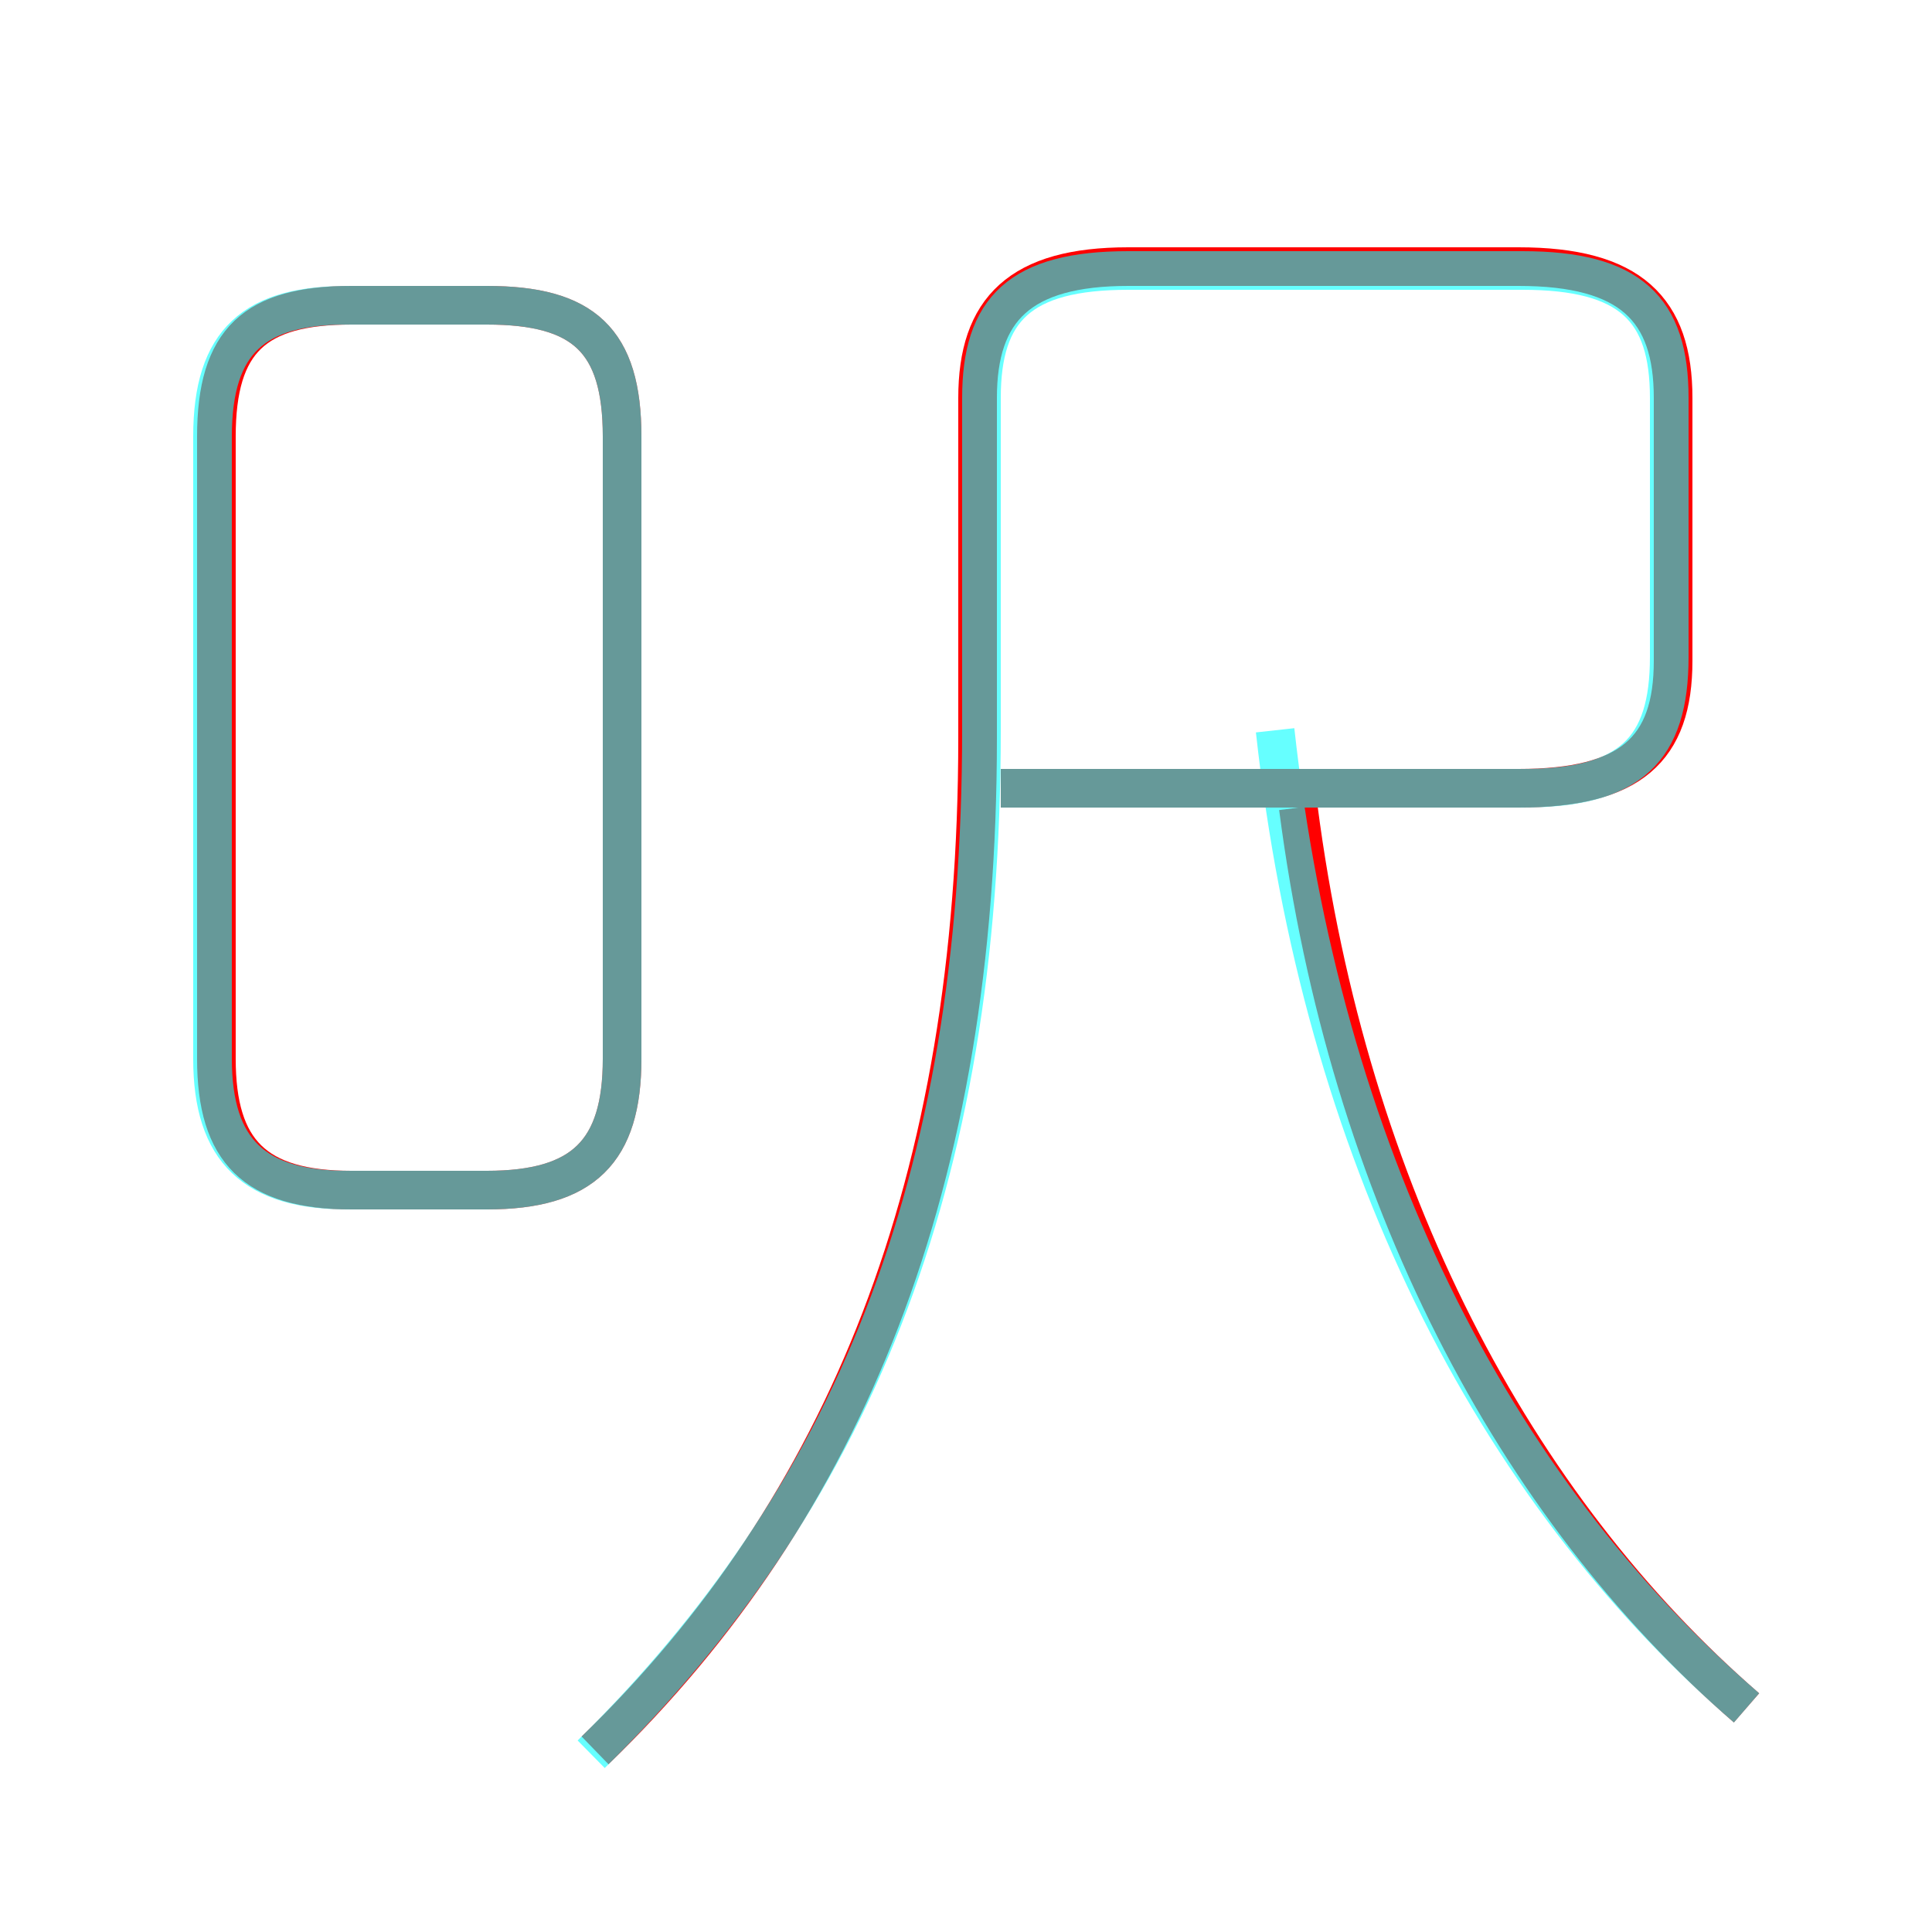 <?xml version='1.0' encoding='utf8'?>
<svg viewBox="0.0 -6.0 50.0 50.0" version="1.1" xmlns="http://www.w3.org/2000/svg">
<rect x="0.0" y="-6.0" width="50.0" height="50.0" fill="#333333" stroke="none"/>
<rect x="-1000" y="-1000" width="2000" height="2000" stroke="white" fill="white"/>
<g style="fill:none;stroke:rgba(255, 0, 0, 1);  stroke-width:1"><path d="M 15.4 1.3 C 21.9 -5.0 25.3 -13.4 25.3 -24.9 L 25.3 -33.7 C 25.3 -36.0 26.4 -37.1 29.2 -37.1 L 39.3 -37.1 C 42.2 -37.1 43.3 -36.0 43.3 -33.7 L 43.3 -26.9 C 43.3 -24.6 42.2 -23.6 39.3 -23.6 L 25.9 -23.6 M 9.1 -13.2 L 12.6 -13.2 C 15.1 -13.2 16.1 -14.2 16.1 -16.6 L 16.1 -32.7 C 16.1 -35.2 15.1 -36.1 12.6 -36.1 L 9.1 -36.1 C 6.6 -36.1 5.6 -35.2 5.6 -32.7 L 5.6 -16.6 C 5.6 -14.2 6.6 -13.2 9.1 -13.2 Z M 45.2 0.2 C 39.2 -5.0 34.9 -13.1 33.6 -23.1" transform="translate(0.0 38.0)" />
</g>
<g style="fill:none;stroke:rgba(0, 255, 255, 0.6);  stroke-width:1">
<path d="M 15.3 1.4 C 22.0 -5.2 25.4 -13.3 25.4 -25.1 L 25.4 -33.7 C 25.4 -36.0 26.4 -37.0 29.2 -37.0 L 39.4 -37.0 C 42.2 -37.0 43.2 -36.0 43.2 -33.7 L 43.2 -27.0 C 43.2 -24.6 42.2 -23.6 39.4 -23.6 L 25.9 -23.6 M 9.0 -13.2 L 12.6 -13.2 C 15.1 -13.2 16.1 -14.2 16.1 -16.6 L 16.1 -32.7 C 16.1 -35.2 15.1 -36.1 12.6 -36.1 L 9.0 -36.1 C 6.6 -36.1 5.5 -35.2 5.5 -32.7 L 5.5 -16.6 C 5.5 -14.2 6.6 -13.2 9.0 -13.2 Z M 45.2 0.2 C 38.6 -5.5 34.2 -14.2 33.0 -25.1" transform="translate(0.0 38.0)" />
</g>
</svg>